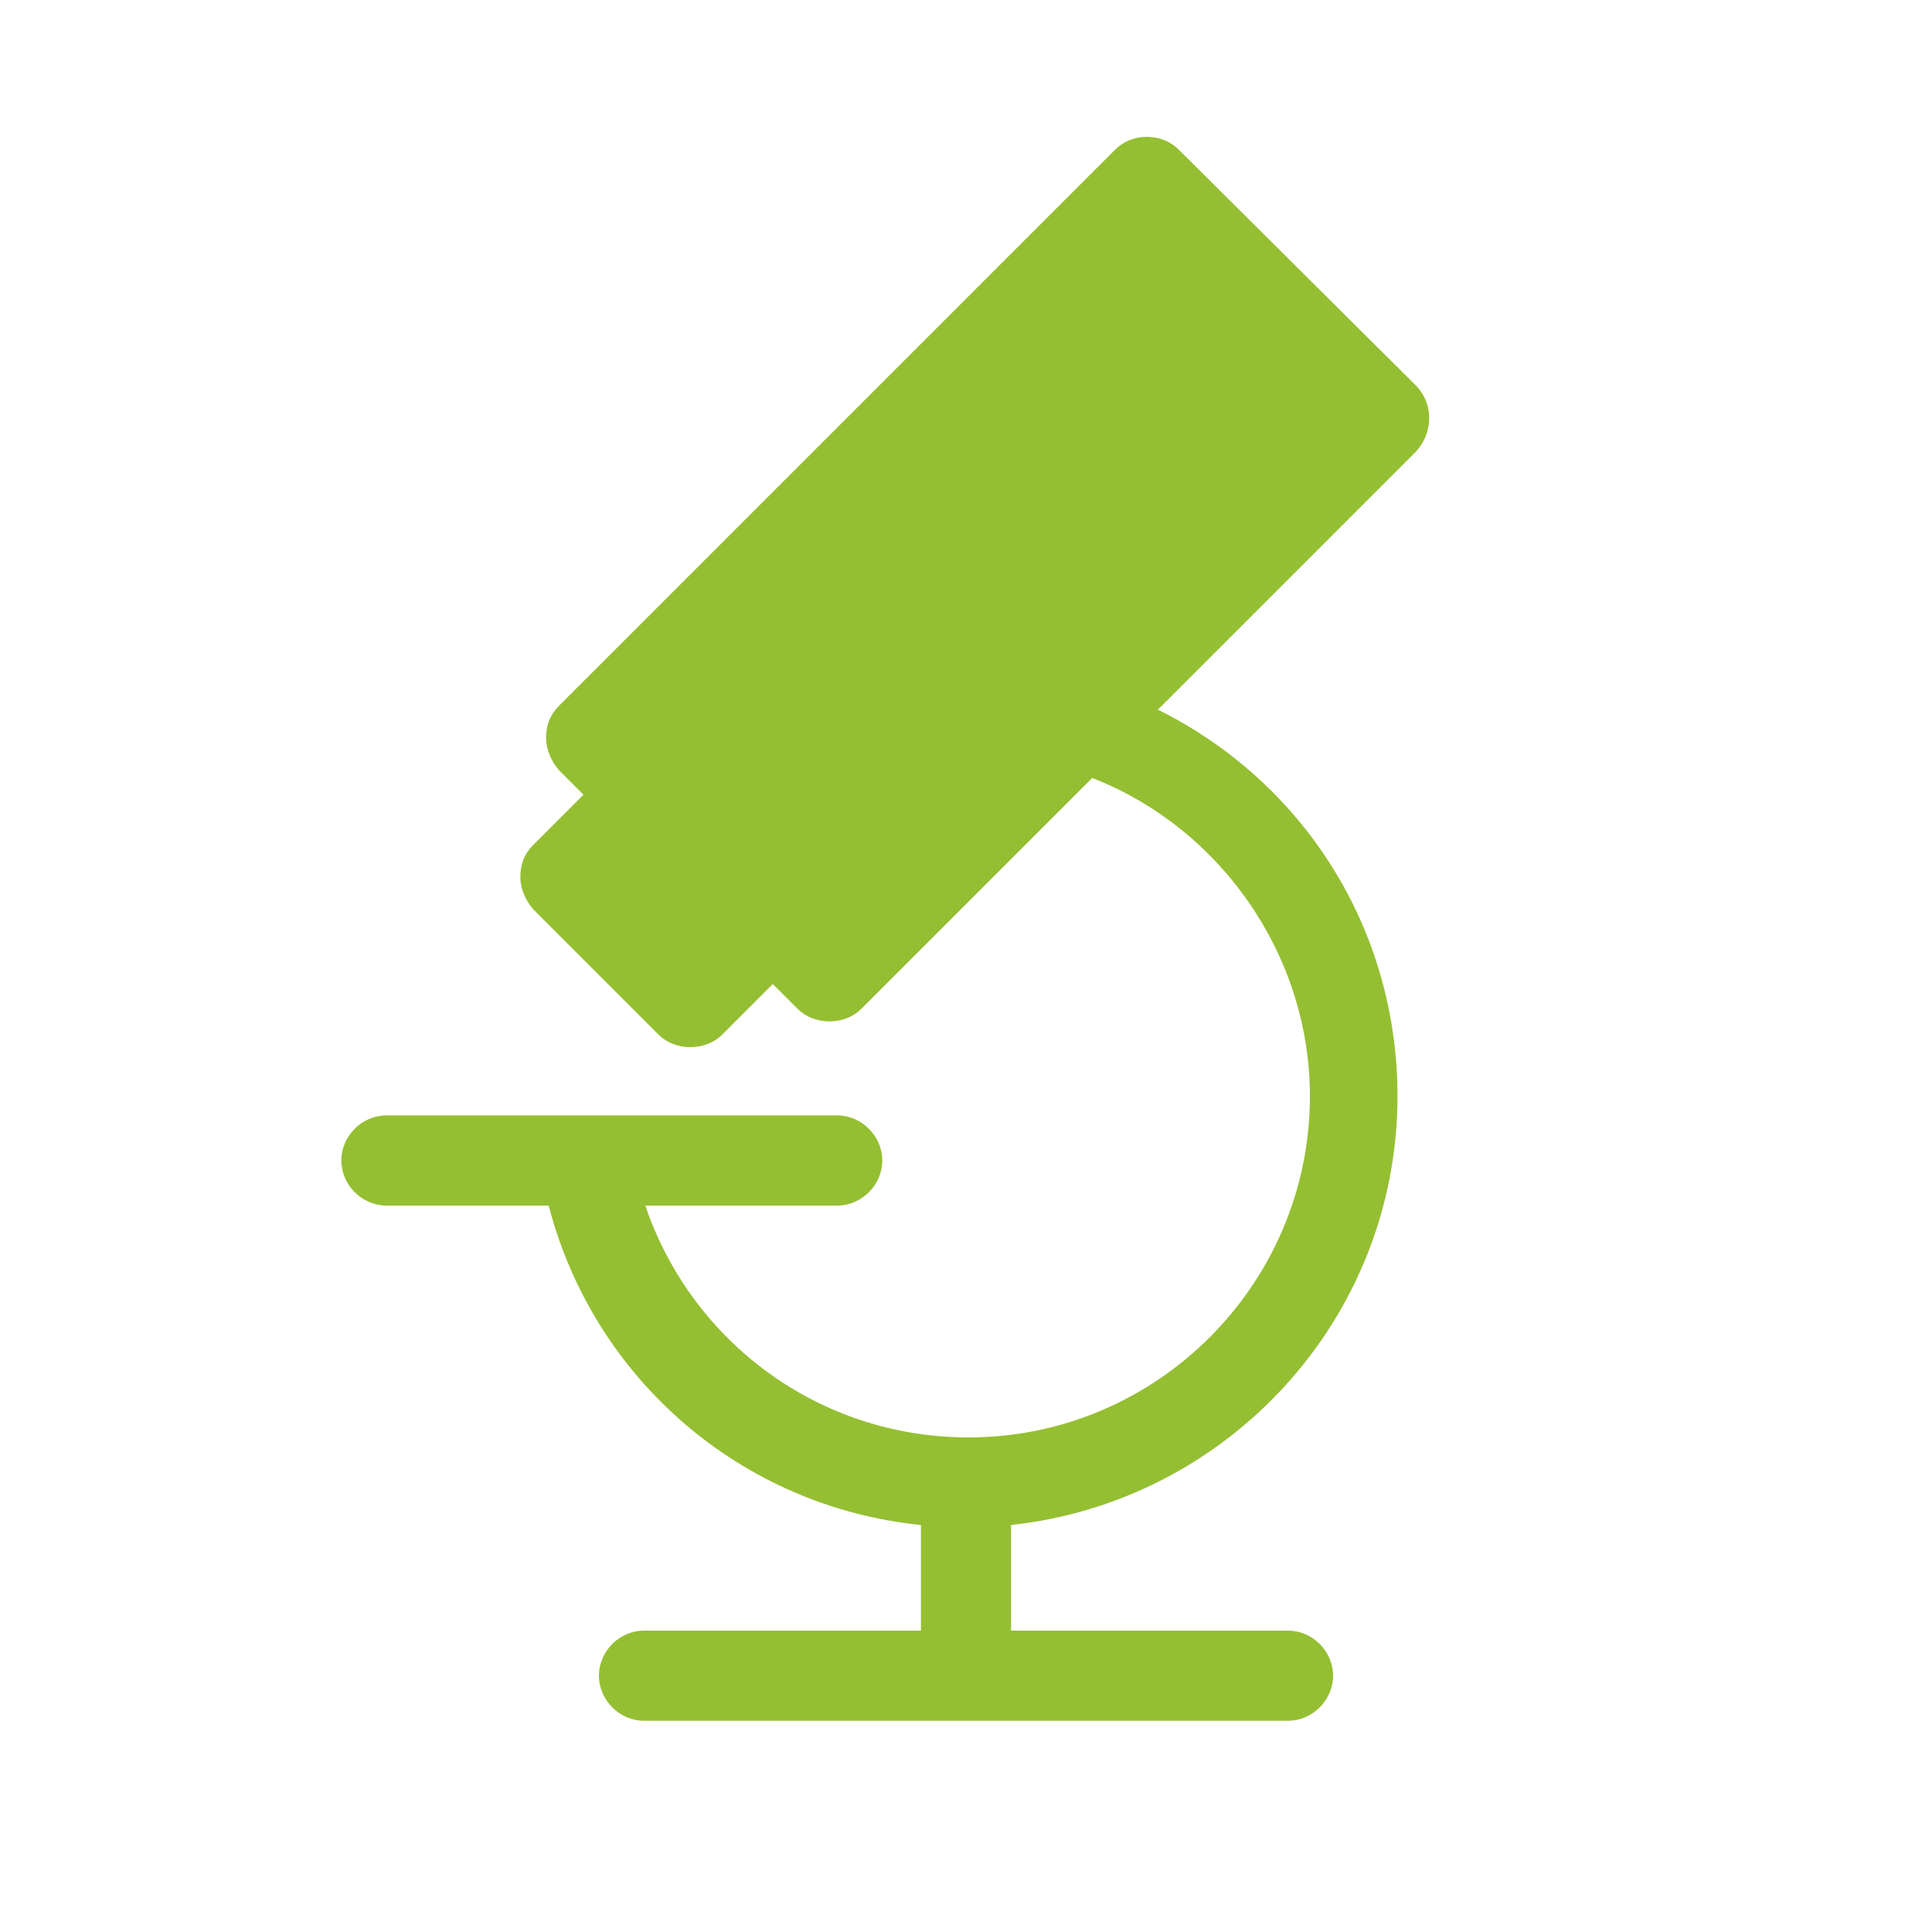 <?xml version="1.0" encoding="utf-8"?>
<!-- Generator: Adobe Illustrator 24.2.3, SVG Export Plug-In . SVG Version: 6.00 Build 0)  -->
<svg version="1.1" id="レイヤー_1" xmlns="http://www.w3.org/2000/svg" xmlns:xlink="http://www.w3.org/1999/xlink" x="0px"
	 y="0px" viewBox="0 0 150 150" style="enable-background:new 0 0 150 150;" xml:space="preserve">
<style type="text/css">
	.st0{fill:#95BF32;}
</style>
<path class="st0" d="M110,30L91.5,11.6c-1.3-1.3-3.6-1.3-4.9,0L43.4,54.8c-0.7,0.7-1,1.5-1,2.5c0,0.9,0.4,1.8,1,2.5l1.9,1.9
	l-3.9,3.9c-0.7,0.7-1,1.5-1,2.5c0,0.9,0.4,1.8,1,2.5l9.7,9.7c0.7,0.7,1.6,1,2.5,1s1.8-0.3,2.5-1l3.9-3.9l1.9,1.9
	c0.7,0.7,1.6,1,2.5,1s1.8-0.3,2.5-1l17.9-17.9c10,3.9,16.9,13.8,16.9,24.7c0,14.6-11.9,26.5-26.5,26.5c-11.6,0-21.5-7.4-25.1-18H65
	c1.9,0,3.5-1.6,3.5-3.5s-1.6-3.5-3.5-3.5H30c-1.9,0-3.5,1.6-3.5,3.5s1.6,3.5,3.5,3.5h12.6c3.5,13.5,15,23.4,28.9,24.8v8.2H50
	c-1.9,0-3.5,1.6-3.5,3.5s1.6,3.5,3.5,3.5h50c1.9,0,3.5-1.6,3.5-3.5s-1.6-3.5-3.5-3.5H78.5v-8.2c16.8-1.8,30-16,30-33.3
	c0-13-7.3-24.4-18.6-30l20-20C111.3,33.6,111.3,31.4,110,30z"/>
</svg>
